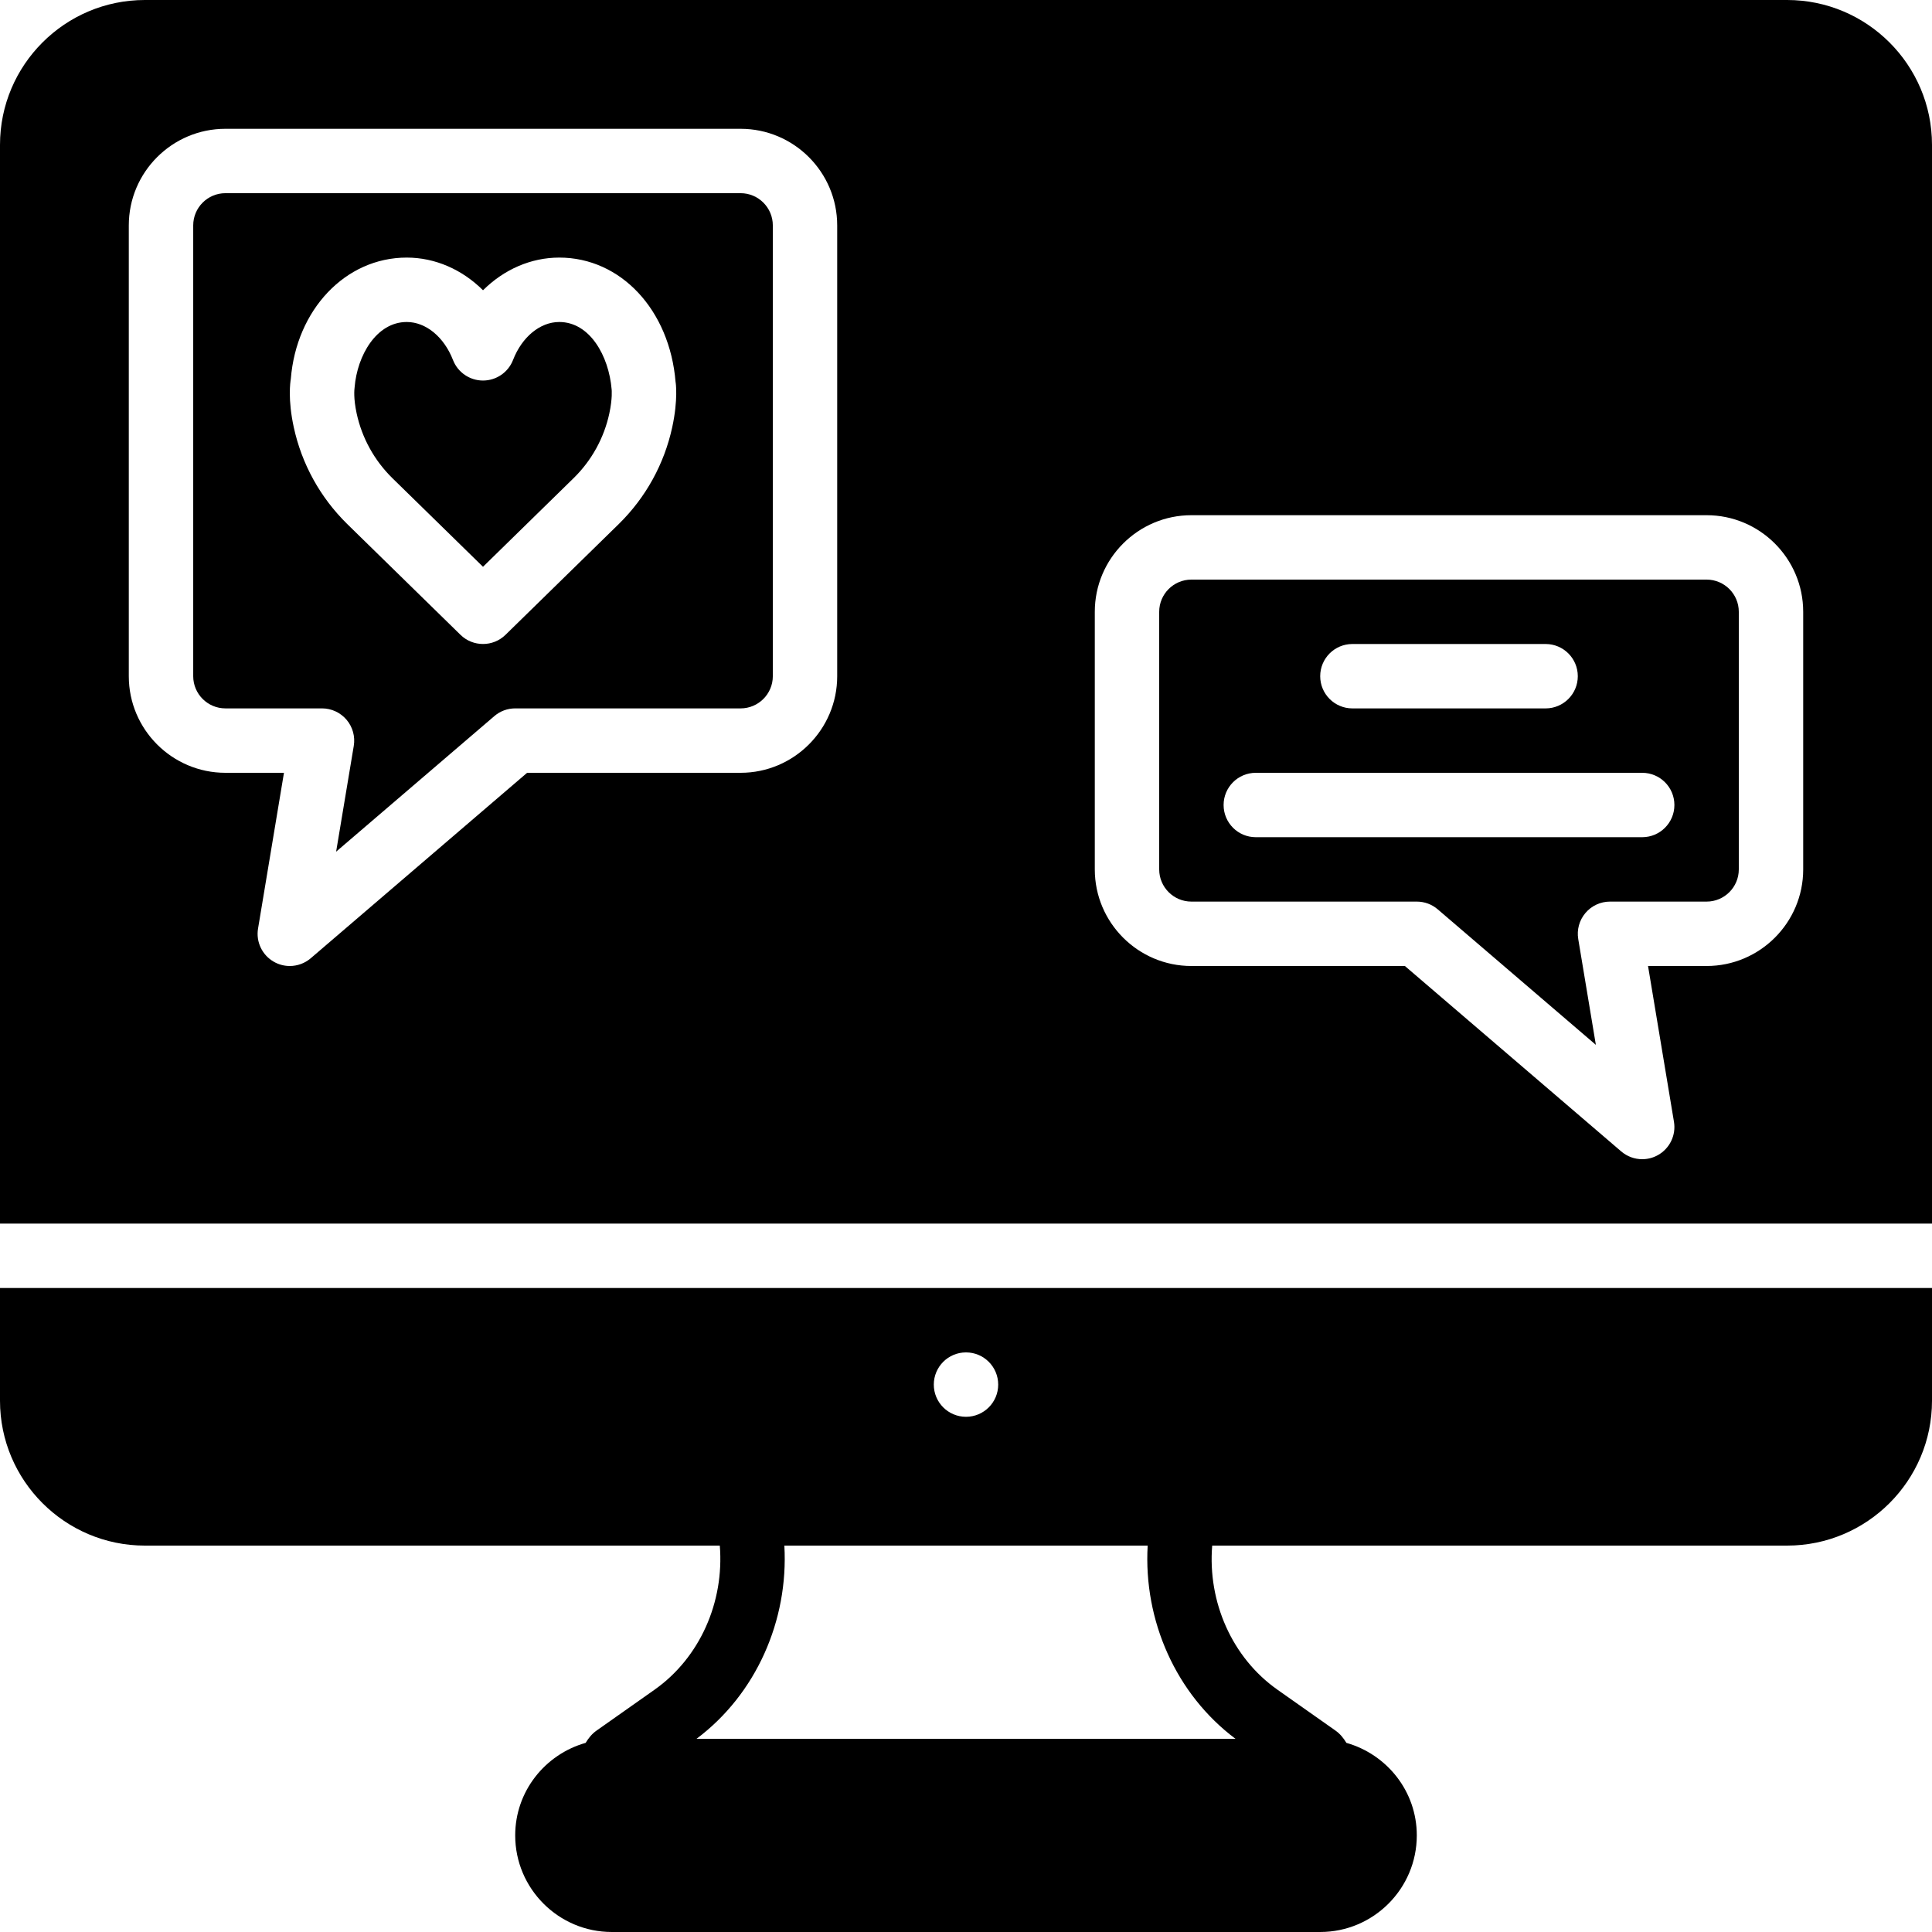 <?xml version="1.0" encoding="iso-8859-1"?>
<!-- Generator: Adobe Illustrator 19.0.0, SVG Export Plug-In . SVG Version: 6.00 Build 0)  -->
<svg xmlns="http://www.w3.org/2000/svg" xmlns:xlink="http://www.w3.org/1999/xlink" version="1.1" id="Layer_1" x="0px" y="0px" viewBox="0 0 512 512" style="enable-background:new 0 0 512 512;" xml:space="preserve">
<g>
	<g>
		<g>
			<path d="M452.267,153.6H315.733c-4.702,0-8.533,3.823-8.533,8.533V230.4c0,4.71,3.831,8.533,8.533,8.533h59.733     c2.039,0,4.011,0.725,5.555,2.057l41.899,35.908l-4.668-28.032c-0.418-2.475,0.282-5.001,1.903-6.912     c1.621-1.92,4.002-3.021,6.511-3.021h25.6c4.702,0,8.533-3.823,8.533-8.533v-68.267C460.8,157.423,456.969,153.6,452.267,153.6z      M358.4,170.667h51.2c4.71,0,8.533,3.814,8.533,8.533s-3.823,8.533-8.533,8.533h-51.2c-4.71,0-8.533-3.814-8.533-8.533     S353.69,170.667,358.4,170.667z M435.2,221.867H332.8c-4.71,0-8.533-3.814-8.533-8.533c0-4.719,3.823-8.533,8.533-8.533h102.4     c4.71,0,8.533,3.814,8.533,8.533C443.733,218.052,439.91,221.867,435.2,221.867z"/>
			<path d="M196.271,51.196H59.738c-4.71,0-8.533,3.831-8.533,8.533v119.467c0,4.71,3.823,8.533,8.533,8.533h25.6     c2.5,0,4.89,1.101,6.511,3.021s2.313,4.437,1.903,6.921l-4.676,28.032l41.907-35.908c1.544-1.34,3.516-2.065,5.555-2.065h59.733     c4.702,0,8.533-3.823,8.533-8.533V59.729C204.804,55.027,200.973,51.196,196.271,51.196z M178.146,113.233     c-2.125,9.754-7.006,18.603-14.131,25.609l-30.046,29.389c-1.664,1.63-3.814,2.432-5.965,2.432c-2.159,0-4.309-0.802-5.973-2.432     l-30.029-29.372c-7.142-7.023-12.032-15.88-14.148-25.626c-1.604-7.381-0.93-11.955-0.785-12.809     c1.459-18.295,14.421-32.162,30.72-32.162c7.569,0,14.711,3.191,20.215,8.661c5.504-5.47,12.638-8.661,20.207-8.661     c16.299,0,29.261,13.867,30.822,32.973C179.076,101.278,179.75,105.852,178.146,113.233z"/>
			<path d="M148.209,85.333c-5.069,0-9.882,3.951-12.254,10.078c-1.271,3.268-4.437,5.436-7.953,5.436     c-3.524,0-6.682-2.167-7.953-5.436c-2.381-6.127-7.194-10.078-12.254-10.078c-8.055,0-13.133,8.909-13.815,17.28     c-0.077,0.614-0.341,2.893,0.546,6.997c1.417,6.485,4.676,12.39,9.421,17.067l24.055,23.526l24.064-23.543     c4.736-4.659,7.996-10.564,9.404-17.05c0.888-4.104,0.623-6.383,0.623-6.409C161.341,94.242,156.264,85.333,148.209,85.333z"/>
			<path d="M473.609,0H38.391C17.22,0,0,17.22,0,38.383v285.884h512V38.383C512,17.22,494.78,0,473.609,0z M221.867,179.2     c0,14.114-11.486,25.6-25.6,25.6h-56.576l-57.335,49.143C80.768,255.3,78.788,256,76.8,256c-1.434,0-2.884-0.358-4.19-1.101     c-3.132-1.766-4.821-5.299-4.224-8.832l6.869-41.267H59.733c-14.114,0-25.6-11.486-25.6-25.6V59.733     c0-14.114,11.486-25.6,25.6-25.6h136.533c14.114,0,25.6,11.486,25.6,25.6V179.2z M477.867,230.4c0,14.114-11.486,25.6-25.6,25.6     h-15.522l6.869,41.267c0.597,3.533-1.092,7.066-4.224,8.832c-1.306,0.742-2.756,1.101-4.19,1.101c-1.988,0-3.968-0.7-5.555-2.057     L372.309,256h-56.576c-14.114,0-25.6-11.486-25.6-25.6v-68.267c0-14.114,11.486-25.6,25.6-25.6h136.533     c14.114,0,25.6,11.486,25.6,25.6V230.4z"/>
			<path d="M0,371.217C0,392.38,17.22,409.6,38.391,409.6h152.363c1.212,14.95-5.282,29.705-17.263,38.17l-15.351,10.82     c-1.263,0.879-2.185,2.031-2.935,3.285c-10.735,3.038-18.671,12.826-18.671,24.525c0,14.114,11.486,25.6,25.6,25.6h187.733     c14.114,0,25.6-11.486,25.6-25.6c0-11.699-7.927-21.478-18.662-24.525c-0.742-1.237-1.647-2.381-2.884-3.251l-15.386-10.837     c-12.023-8.474-18.517-23.262-17.289-38.187h152.363c21.171,0,38.391-17.22,38.391-38.383v-29.884H0V371.217z M256,358.4     c4.71,0,8.533,3.814,8.533,8.533s-3.823,8.533-8.533,8.533s-8.533-3.814-8.533-8.533S251.29,358.4,256,358.4z M304.145,409.6     c-1.143,19.874,7.518,39.407,23.27,51.2H184.585c15.753-11.793,24.414-31.326,23.279-51.2H304.145z"/>
		</g>
	</g>
</g>
<g>
</g>
<g>
</g>
<g>
</g>
<g>
</g>
<g>
</g>
<g>
</g>
<g>
</g>
<g>
</g>
<g>
</g>
<g>
</g>
<g>
</g>
<g>
</g>
<g>
</g>
<g>
</g>
<g>
</g>
</svg>
